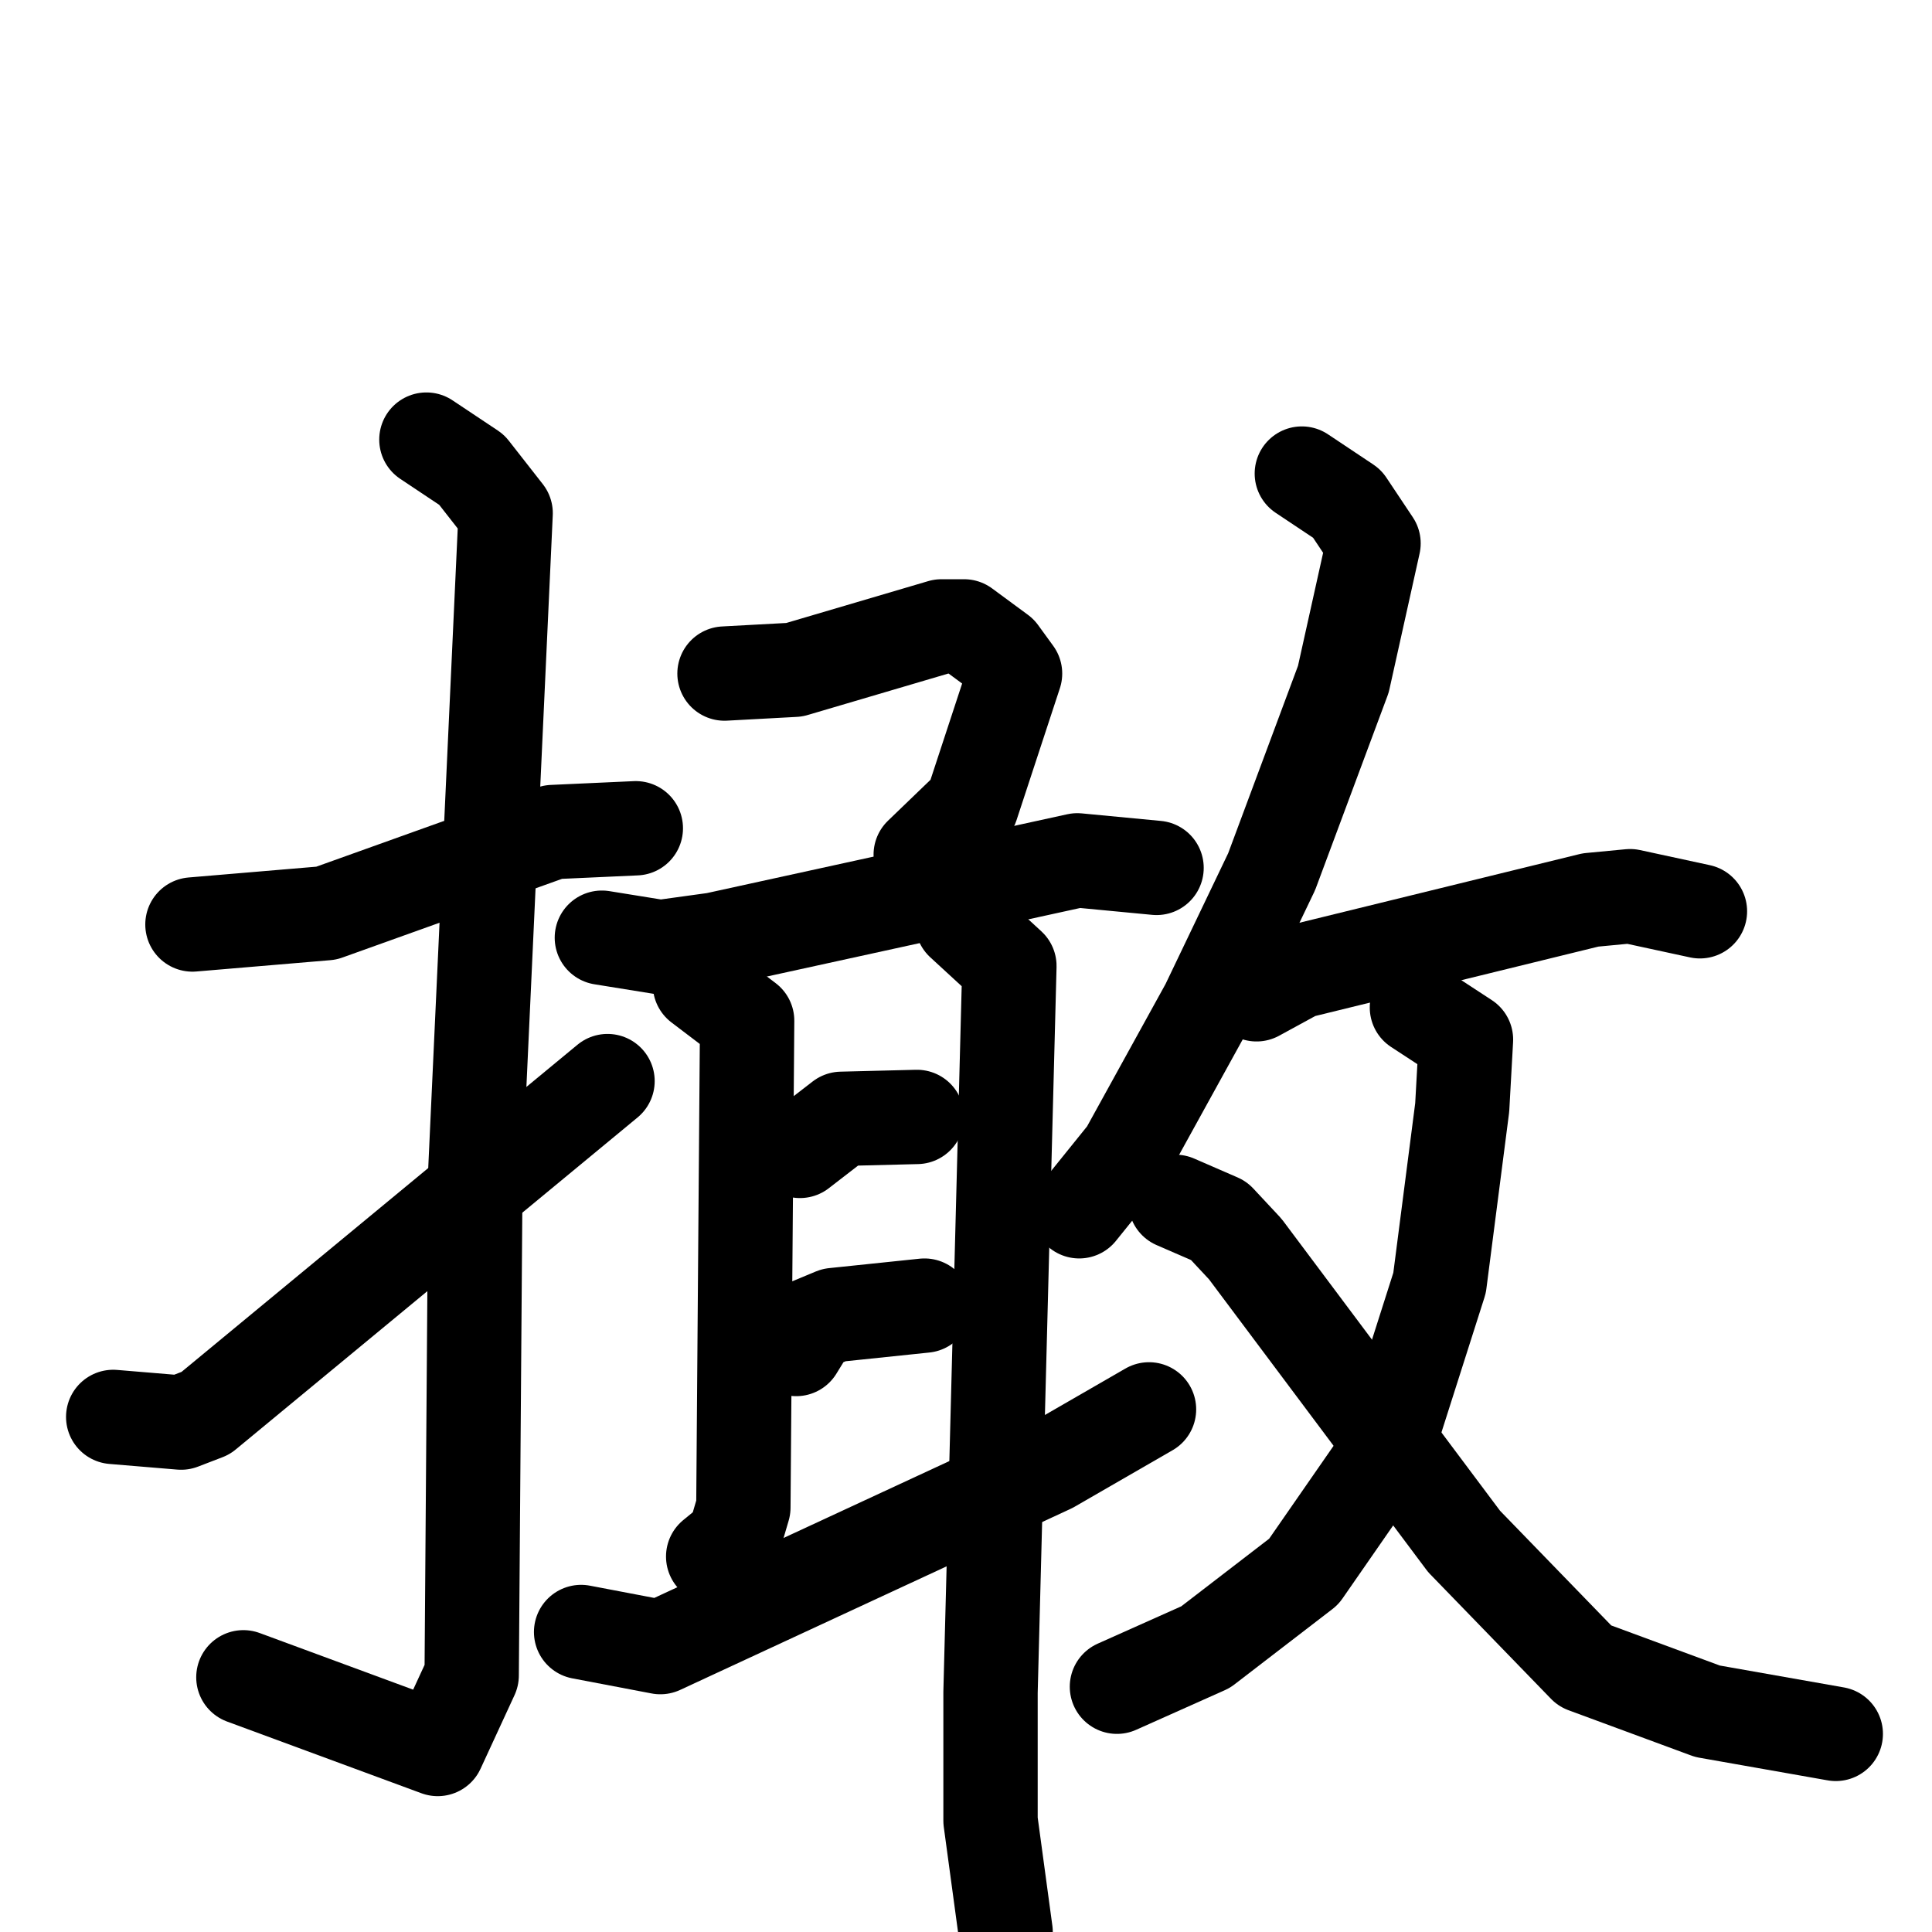 <svg xmlns="http://www.w3.org/2000/svg" viewBox="0 0 1024 1024">
  <g style="fill:none;stroke:#000000;stroke-width:50;stroke-linecap:round;stroke-linejoin:round;" transform="scale(1, 1) translate(0, 0)">
    <path d="M 102.0,490.0 L 173.0,484.0 L 293.0,441.0 L 337.0,439.0"/>
    <path d="M 226.0,233.0 L 250.0,249.0 L 268.0,272.0 L 252.0,619.0 L 250.0,888.0 L 232.0,927.0 L 129.0,889.0"/>
    <path d="M 60.0,751.0 L 96.0,754.0 L 109.0,749.0 L 322.0,573.0"/>
    <path d="M 384.0,357.0 L 421.0,355.0 L 499.0,332.0 L 511.0,332.0 L 530.0,346.0 L 538.0,357.0 L 515.0,427.0 L 488.0,453.0"/>
    <path d="M 319.0,497.0 L 350.0,502.0 L 379.0,498.0 L 571.0,456.0 L 613.0,460.0"/>
    <path d="M 371.0,522.0 L 396.0,541.0 L 394.0,799.0 L 389.0,816.0 L 378.0,825.0"/>
    <path d="M 510.0,489.0 L 535.0,512.0 L 525.0,897.0 L 525.0,965.0 L 533.0,1024.0"/>
    <path d="M 424.0,610.0 L 446.0,593.0 L 486.0,592.0"/>
    <path d="M 422.0,715.0 L 430.0,702.0 L 442.0,697.0 L 490.0,692.0"/>
    <path d="M 308.0,865.0 L 350.0,873.0 L 557.0,777.0 L 609.0,747.0"/>
    <path d="M 690.0,251.0 L 714.0,267.0 L 728.0,288.0 L 712.0,360.0 L 674.0,462.0 L 640.0,533.0 L 597.0,611.0 L 572.0,642.0"/>
    <path d="M 666.0,527.0 L 688.0,515.0 L 843.0,477.0 L 864.0,475.0 L 901.0,483.0"/>
    <path d="M 751.0,534.0 L 777.0,551.0 L 775.0,587.0 L 763.0,680.0 L 734.0,771.0 L 691.0,833.0 L 639.0,873.0 L 592.0,894.0"/>
    <path d="M 623.0,637.0 L 646.0,647.0 L 660.0,662.0 L 776.0,817.0 L 840.0,883.0 L 905.0,907.0 L 973.0,919.0"/>
  </g>
</svg>
